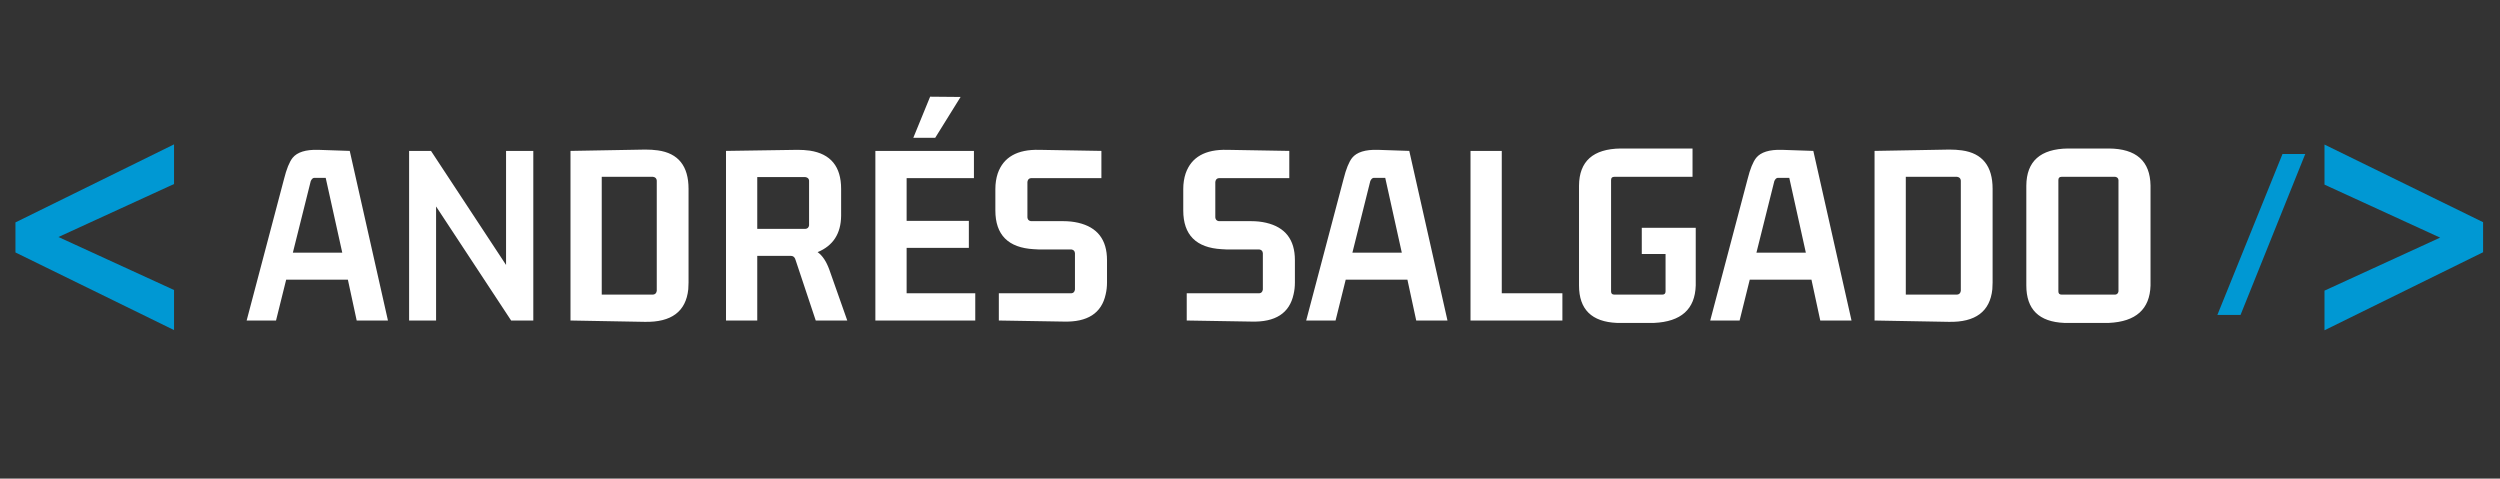 <svg width="585" height="112" viewBox="0 0 585 112" fill="none" xmlns="http://www.w3.org/2000/svg">
<rect x="0" y="0" width="585" height="112" fill="#333333" stroke="none"/>
<path d="M90.778 75L81.84 35.312L74.465 35.062C71.548 34.979 69.548 35.604 68.465 36.938C67.715 37.896 67.048 39.542 66.465 41.875L57.715 75H64.59L66.965 65.438H81.403L83.465 75H90.778ZM72.715 42.375C72.923 41.917 73.173 41.667 73.465 41.625H76.215L80.09 59.125H68.528L72.715 42.375ZM119.605 75H124.792V35.312H118.417V62L100.855 35.312H95.73V75H102.042V48.312L119.605 75ZM152.807 41.375C153.349 41.458 153.641 41.75 153.682 42.25V68.062C153.599 68.604 153.307 68.896 152.807 68.938H140.807V41.375H152.807ZM133.495 75L150.87 75.312C157.12 75.438 160.516 72.896 161.057 67.688C161.099 67.188 161.12 66.667 161.12 66.125V44.188C161.12 38.854 158.724 35.854 153.932 35.188C153.016 35.062 152.037 35 150.995 35L133.495 35.312V75ZM177.197 75V59.875H185.072C185.531 59.875 185.864 60.104 186.072 60.562C186.072 60.646 186.093 60.708 186.135 60.75L190.885 75H198.26L194.072 63.125C193.364 61.167 192.447 59.792 191.322 59C194.947 57.5 196.781 54.667 196.822 50.5V44.188C196.822 38.979 194.385 36 189.51 35.25C188.593 35.125 187.635 35.062 186.635 35.062L169.885 35.312V75H177.197ZM188.447 41.438C188.989 41.521 189.281 41.792 189.322 42.25V52.75C189.239 53.25 188.947 53.521 188.447 53.562H177.197V41.438H188.447ZM228.212 75V68.625H212.15V58H226.712V51.688H212.15V41.688H227.9V35.312H204.837V75H228.212ZM213.712 32.25L217.65 22.625L224.775 22.688L218.837 32.25H213.712ZM241.227 51.75C240.727 51.667 240.457 51.375 240.415 50.875V42.562C240.498 42.021 240.769 41.729 241.227 41.688H257.727V35.312L243.165 35.062C238.04 34.938 234.811 36.771 233.477 40.562C233.102 41.688 232.915 42.917 232.915 44.25V49.25C232.915 54.958 235.915 57.979 241.915 58.312C242.332 58.354 242.727 58.375 243.102 58.375H250.727C251.227 58.458 251.498 58.75 251.54 59.25V67.75C251.457 68.292 251.186 68.583 250.727 68.625H233.727V75L248.852 75.25C254.477 75.417 257.769 73.292 258.727 68.875C258.936 68 259.04 67.083 259.04 66.125V60.875C259.04 56.083 256.79 53.167 252.29 52.125C251.207 51.875 250.04 51.75 248.79 51.75H241.227ZM285.195 51.75C284.695 51.667 284.424 51.375 284.382 50.875V42.562C284.466 42.021 284.737 41.729 285.195 41.688H301.695V35.312L287.132 35.062C282.007 34.938 278.778 36.771 277.445 40.562C277.07 41.688 276.882 42.917 276.882 44.25V49.25C276.882 54.958 279.882 57.979 285.882 58.312C286.299 58.354 286.695 58.375 287.07 58.375H294.695C295.195 58.458 295.466 58.75 295.507 59.25V67.75C295.424 68.292 295.153 68.583 294.695 68.625H277.695V75L292.82 75.25C298.445 75.417 301.737 73.292 302.695 68.875C302.903 68 303.007 67.083 303.007 66.125V60.875C303.007 56.083 300.757 53.167 296.257 52.125C295.174 51.875 294.007 51.75 292.757 51.75H285.195ZM338.71 75L329.772 35.312L322.397 35.062C319.481 34.979 317.481 35.604 316.397 36.938C315.647 37.896 314.981 39.542 314.397 41.875L305.647 75H312.522L314.897 65.438H329.335L331.397 75H338.71ZM320.647 42.375C320.856 41.917 321.106 41.667 321.397 41.625H324.147L328.022 59.125H316.46L320.647 42.375ZM365.6 68.625H351.413V35.312H344.1V75H365.6V68.625ZM387.052 75.562C393.386 75.271 396.636 72.354 396.802 66.812V53.312H384.177V59.438H389.74V68.188C389.74 68.688 389.49 68.938 388.99 68.938H377.74C377.24 68.938 376.99 68.688 376.99 68.188V42.125C376.99 41.625 377.24 41.375 377.74 41.375H396.052V34.75H379.24C372.782 34.833 369.532 37.729 369.49 43.438V66.812C369.49 72.396 372.448 75.312 378.365 75.562C378.657 75.562 378.948 75.562 379.24 75.562H387.052ZM433.255 75L424.318 35.312L416.943 35.062C414.026 34.979 412.026 35.604 410.943 36.938C410.193 37.896 409.526 39.542 408.943 41.875L400.193 75H407.068L409.443 65.438H423.88L425.943 75H433.255ZM415.193 42.375C415.401 41.917 415.651 41.667 415.943 41.625H418.693L422.568 59.125H411.005L415.193 42.375ZM457.957 41.375C458.499 41.458 458.791 41.75 458.832 42.25V68.062C458.749 68.604 458.457 68.896 457.957 68.938H445.957V41.375H457.957ZM438.645 75L456.02 75.312C462.27 75.438 465.666 72.896 466.207 67.688C466.249 67.188 466.27 66.667 466.27 66.125V44.188C466.27 38.854 463.874 35.854 459.082 35.188C458.166 35.062 457.187 35 456.145 35L438.645 35.312V75ZM494.973 41.375C495.431 41.458 495.681 41.708 495.723 42.125V68.188C495.639 68.646 495.389 68.896 494.973 68.938H482.41C481.91 68.938 481.66 68.688 481.66 68.188V42.125C481.66 41.625 481.91 41.375 482.41 41.375H494.973ZM474.16 66.812C474.16 72.396 477.118 75.312 483.035 75.562C483.327 75.562 483.618 75.562 483.91 75.562H493.473C499.806 75.271 503.056 72.354 503.223 66.812V43.438C503.139 37.688 499.889 34.792 493.473 34.75H483.91C477.452 34.833 474.202 37.729 474.16 43.438V66.812Z" fill="white"/>
<path d="M581.043 51.992L543.934 33.828V43.203L570.984 55.605L543.934 68.008V77.285L581.043 59.023V51.992Z" fill="#0098D3"/>
<path d="M534.103 36.041L518.868 73.688H524.288L539.425 36.041H534.103Z" fill="#0098D3"/>
<path d="M3.615 59.074L40.725 77.238V67.863L13.674 55.461L40.725 43.059V33.781L3.615 52.043V59.074Z" fill="#0098D3"/>
</svg>
